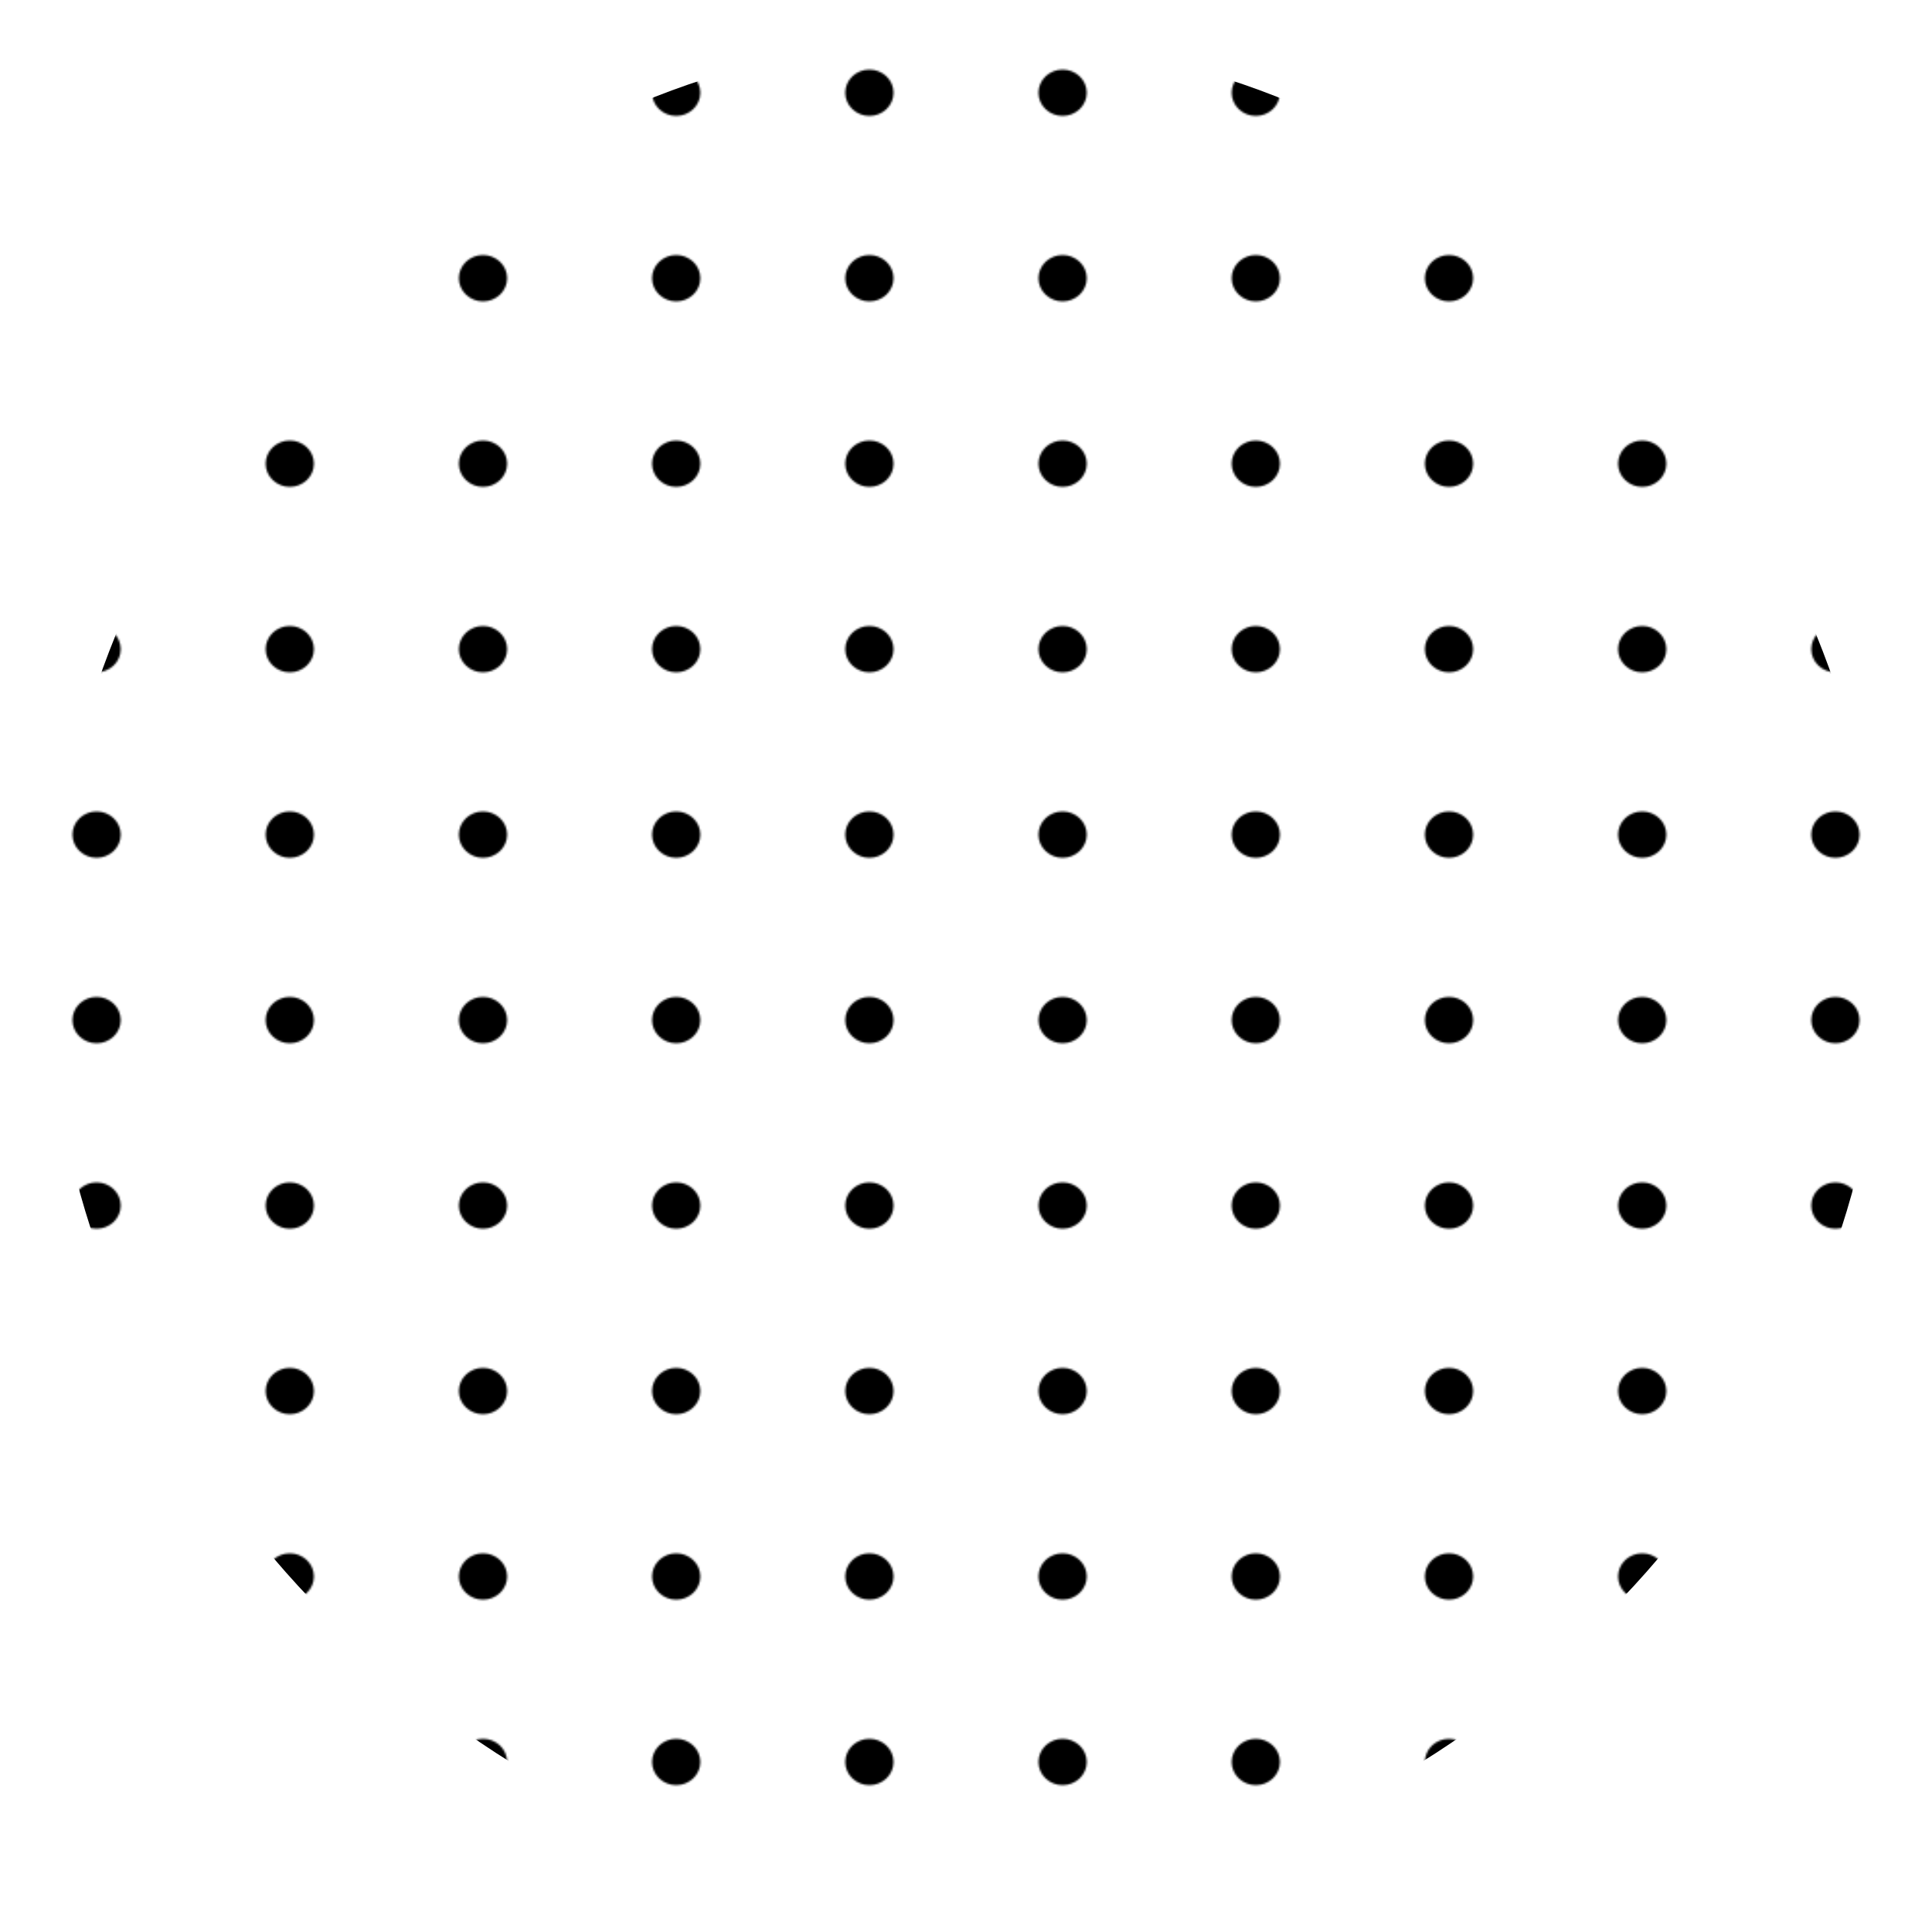 <svg viewBox="0 0 100 100" xmlns="http://www.w3.org/2000/svg"><defs><pattern id="fill" viewBox="0,0,100,100" width="10%" height="10%"><circle cx="50" cy="50" r="12.5" fill="black"/></pattern></defs><path d="M95,64.5Q90,79,77.5,88.5Q65,98,50,98Q35,98,22.5,88.5Q10,79,5,64.5Q0,50,5,35.5Q10,21,22.5,11.5Q35,2,50,2Q65,2,77.5,11.5Q90,21,95,35.5Q100,50,95,64.5Z" stroke="none" stroke-width="0" fill="url(#fill)"/></svg>